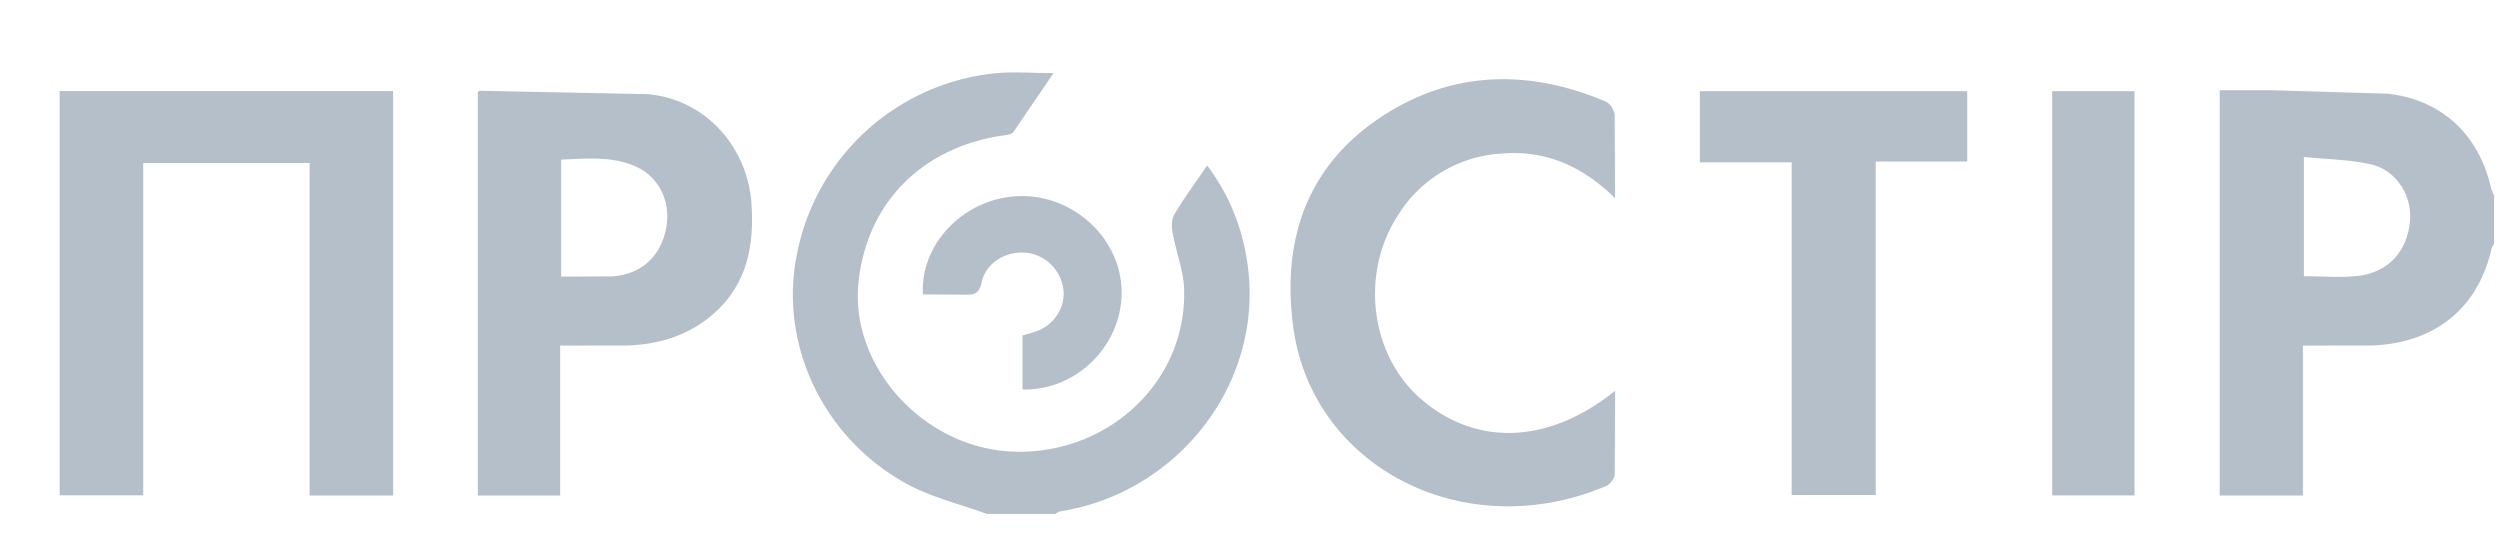 <svg xmlns="http://www.w3.org/2000/svg" width="45" height="10" fill="#b4bfc9"><path d="M17.767 9.251c-.481-.176-.993-.297-1.437-.537-1.531-.832-2.324-2.55-1.978-4.174a4.05 4.05 0 0 1 3.546-3.219c.328-.036.664-.005 1.065-.005l-.722 1.061c-.032.045-.129.052-.198.063-1.456.219-2.434 1.212-2.589 2.629-.166 1.521 1.164 2.978 2.739 3.058 1.699.087 3.161-1.211 3.122-2.906-.008-.343-.146-.681-.207-1.025-.02-.109-.023-.249.031-.338.175-.294.379-.571.59-.88.396.53.618 1.091.715 1.701.35 2.191-1.233 4.188-3.355 4.525-.034.005-.065.031-.096.047h-1.225zm27.127-4.865c-.016.032-.04.061-.047.094-.245 1.071-1.022 1.701-2.162 1.739l-1.233.002v1.366V8.92h-1.497V1.623l.919.001 2.109.063c.986.114 1.632.746 1.854 1.685.012.052.037.1.057.15v.864zm-3.425.586c.338 0 .664.031.982-.007.544-.065.881-.446.929-.987.04-.45-.24-.91-.696-1.017-.387-.091-.796-.092-1.214-.136v2.148zM1.074 1.639h6.002V8.92H5.573V2.934H2.578v5.982H1.074V1.639zm9.009 4.582V8.92H8.601V1.66c.005-.004.019-.026.032-.026l3.028.061c1.033.092 1.788.942 1.864 1.954.063.848-.113 1.618-.877 2.152-.403.282-.868.401-1.357.418l-1.207.002zm.017-1.242l.919-.004c.533-.038.878-.362.974-.88.087-.465-.134-.917-.556-1.101-.429-.187-.88-.14-1.337-.12v2.105zm18.972 2.056l-.007 1.499c-.002.074-.081.183-.153.213-2.558 1.086-5.293-.348-5.632-2.851-.209-1.542.219-2.888 1.578-3.789 1.263-.837 2.652-.87 4.049-.277a.32.32 0 0 1 .157.237l.007 1.501c-.585-.578-1.249-.868-2.037-.804a2.35 2.35 0 0 0-1.857 1.089c-.701 1.06-.519 2.536.407 3.334.991.853 2.295.808 3.487-.152zm3.178-4.113h-1.653v-1.28h4.813v1.265h-1.647V8.91H32.25V2.922zm4.689 5.994V1.641h1.482v7.276h-1.482zM16.613 5.3c-.052-.925.756-1.737 1.722-1.77 1.002-.034 1.869.789 1.854 1.76-.014.952-.83 1.747-1.785 1.72v-.971c.094-.029.201-.052.299-.095.32-.141.499-.48.428-.796-.076-.34-.353-.58-.692-.601-.354-.021-.698.196-.769.534-.04.188-.116.231-.293.223l-.764-.004z"/></svg>